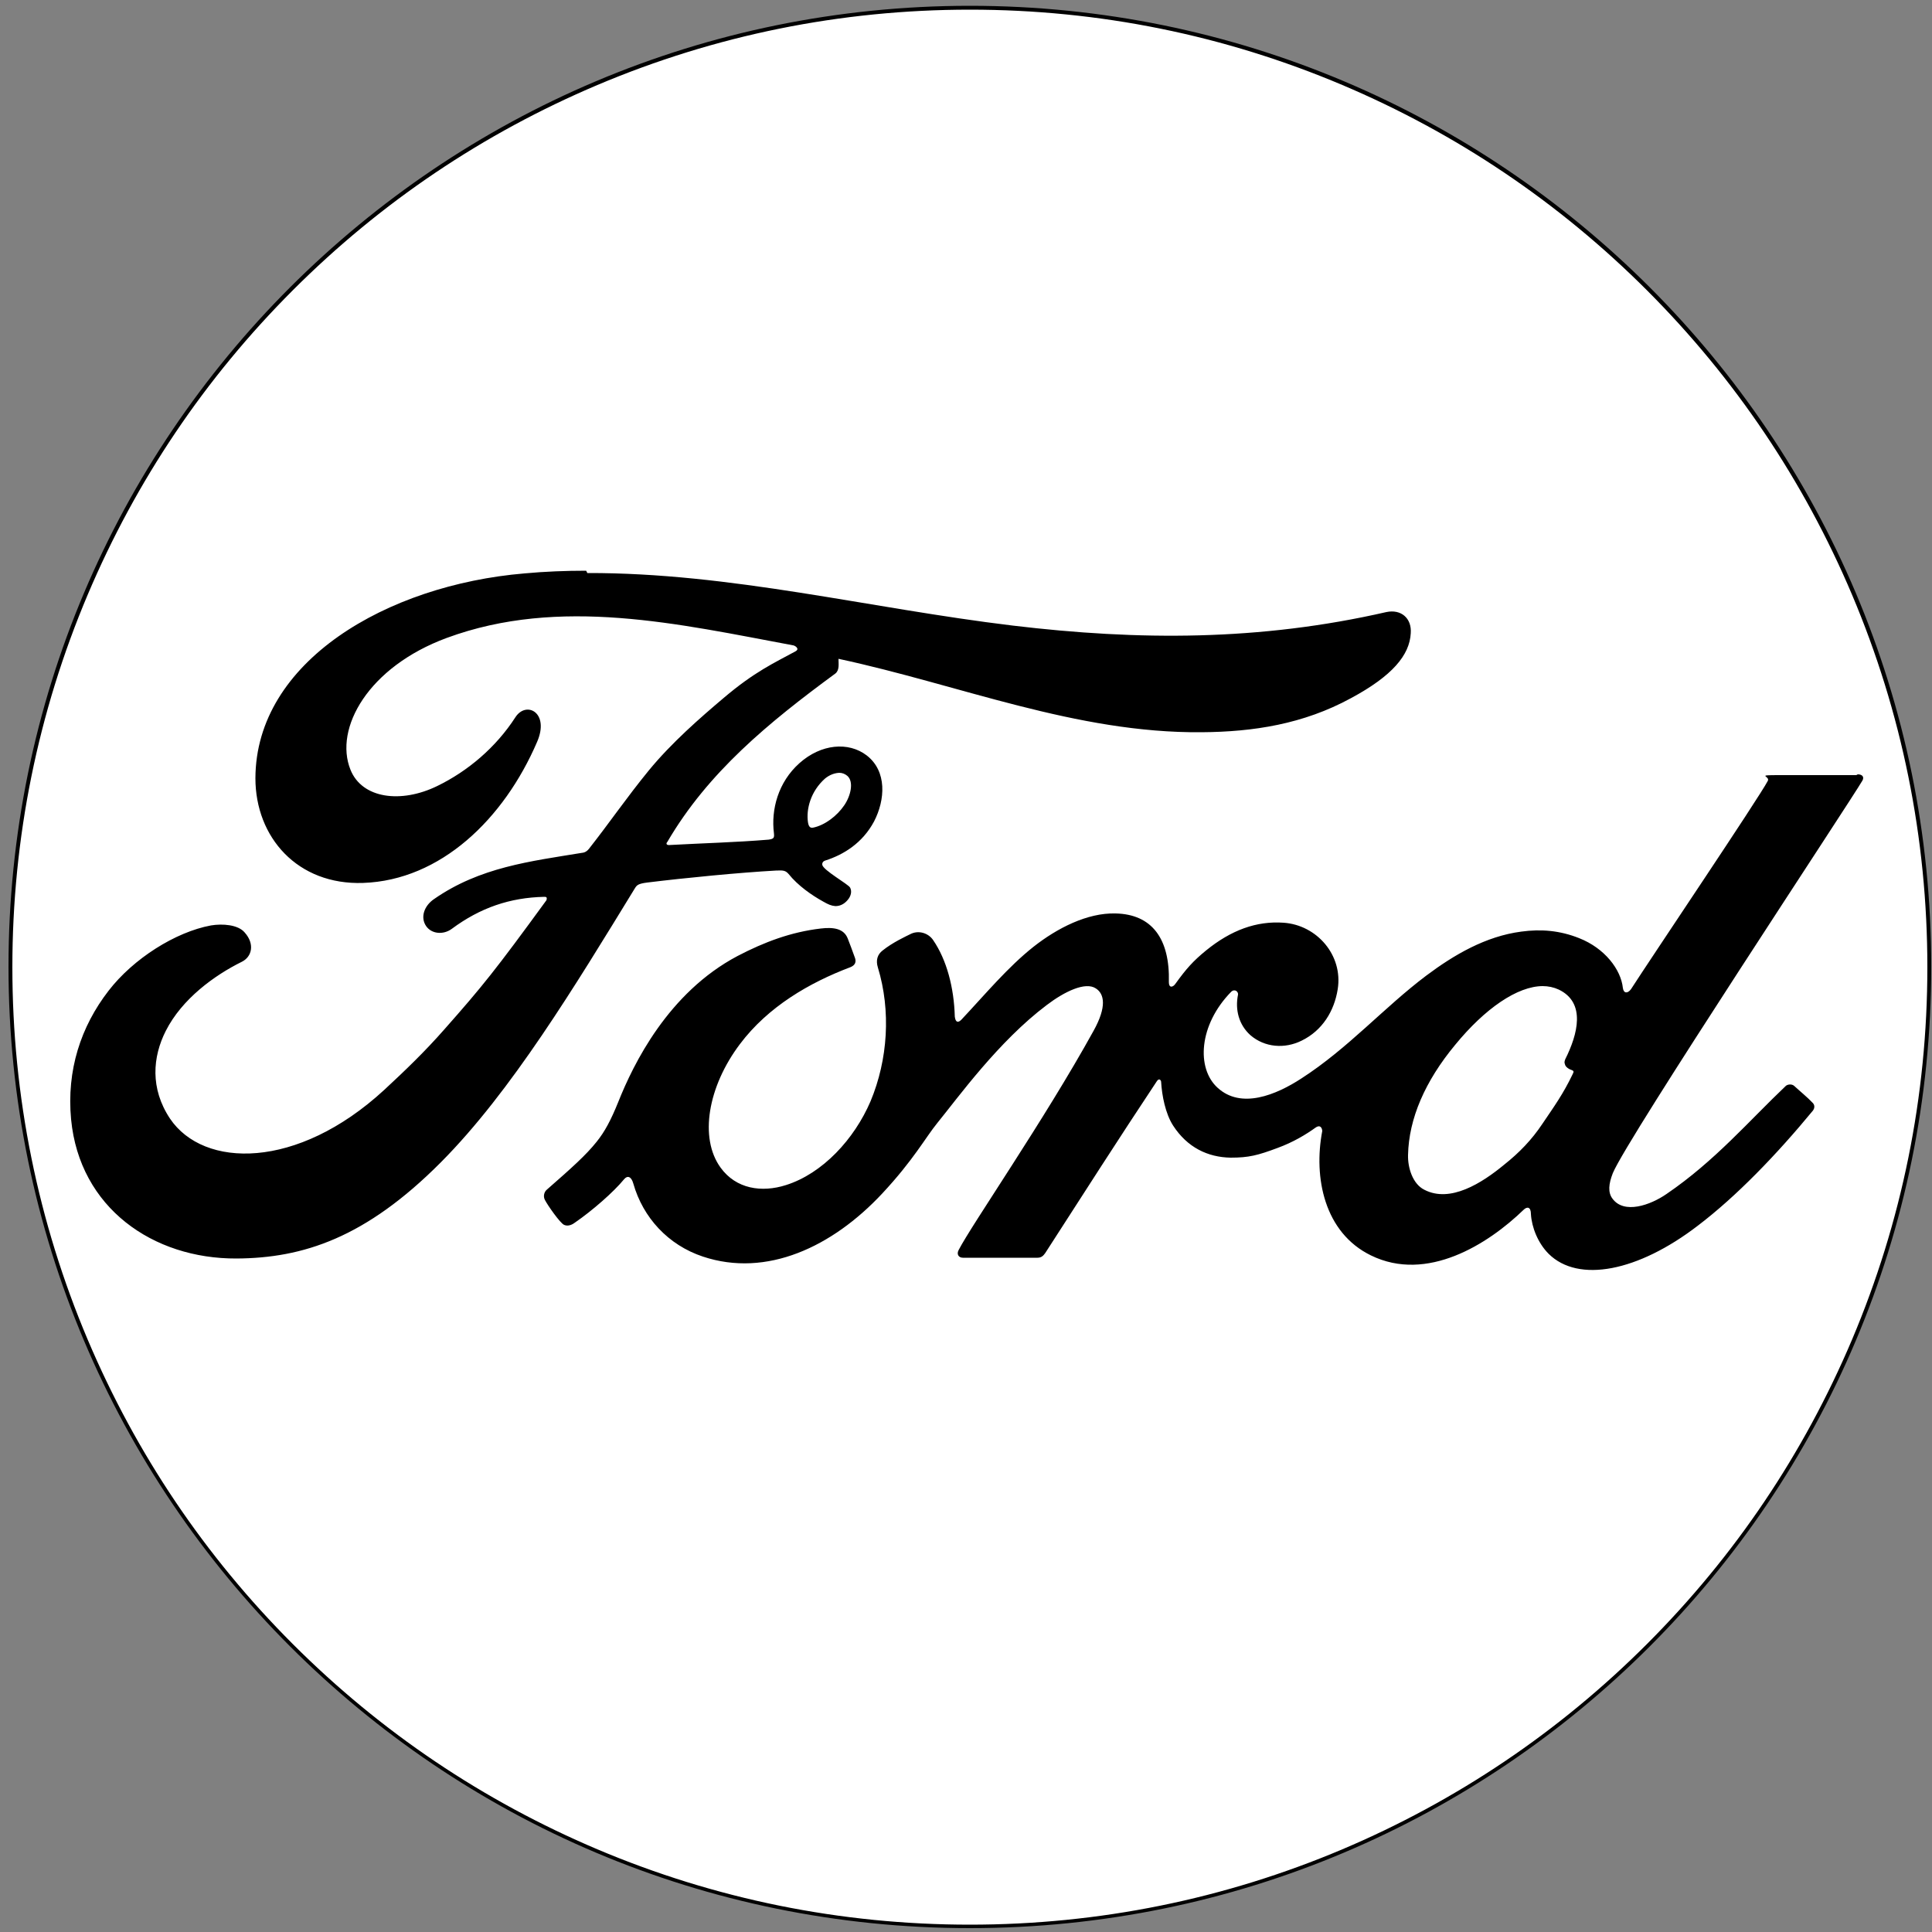 <?xml version="1.0" encoding="UTF-8"?>
<svg id="Layer_1" xmlns="http://www.w3.org/2000/svg" version="1.1" viewBox="0 0 500 500">
  <rect x="0" y="0" width="500" height="500" fill="#808080" stroke="none"/>
  <!-- Generator: Adobe Illustrator 29.8.1, SVG Export Plug-In . SVG Version: 2.1.1 Build 2)  -->
  <defs>
    <style>
      .st0 {
        fill: #fff;
      }
    </style>
  </defs>
  <g>
    <path class="st0" d="M251,498.5c-66.3,0-128.7-25.8-175.6-72.7S2.7,316.6,2.7,250.2,28.6,121.6,75.5,74.7,184.7,2,251,2s128.7,25.8,175.6,72.7,72.7,109.2,72.7,175.6-25.8,128.7-72.7,175.6-109.2,72.7-175.6,72.7Z"/>
    <path d="M251,2.5c33.5,0,65.9,6.6,96.4,19.5,29.5,12.5,56,30.3,78.8,53.1,22.8,22.8,40.6,49.3,53.1,78.8,12.9,30.5,19.5,63,19.5,96.4s-6.6,65.9-19.5,96.4c-12.5,29.5-30.3,56-53.1,78.8-22.8,22.8-49.3,40.6-78.8,53.1-30.5,12.9-63,19.5-96.4,19.5s-65.9-6.6-96.4-19.5c-29.5-12.5-56-30.3-78.8-53.1-22.8-22.8-40.6-49.3-53.1-78.8-12.9-30.5-19.5-63-19.5-96.4s6.6-65.9,19.5-96.4c12.5-29.5,30.3-56,53.1-78.8,22.8-22.8,49.3-40.6,78.8-53.1,30.5-12.9,63-19.5,96.4-19.5M251,1.5C113.6,1.5,2.2,112.9,2.2,250.2s111.4,248.8,248.8,248.8,248.8-111.4,248.8-248.8S388.4,1.5,251,1.5h0Z"/>
  </g>
  <path id="path3534" d="M151.7,147.7c-5.3,0-10.6.2-16,.7-35.6,3-69.5,22.8-69.6,53,0,15.3,10.9,27.7,27.9,27.1,20-.7,36.4-16.5,45-36.5,3.3-7.6-2.8-10.7-5.6-6.4-5.1,7.9-12.4,14-20.2,17.8-9.4,4.6-19.5,3.3-22.5-4.2-4.3-10.7,4.6-26.6,24.9-34.1,29.3-10.8,60.1-3.6,89.6,1.9.4,0,2,.9.6,1.6-5.3,2.9-10.5,5.2-18.6,12.1-5.8,4.9-13.4,11.5-19.3,18.7-5.8,7.1-10,13.3-15.5,20.3-.8,1-1.7,1-1.7,1-13.4,2.2-26.5,3.7-38.4,12-2.5,1.7-3.6,4.7-2,7,1.4,2,4.4,2.3,6.6.7,7.4-5.5,15.1-8.1,23.9-8.3.4,0,.6,0,.7.3,0,.1,0,.4-.1.6-13.2,18.1-16.5,22.2-26.4,33.4-5.1,5.8-10.1,10.6-15.6,15.7-22.5,20.7-46.7,20.3-55.4,7.4-5.2-7.8-4.5-16-1.1-22.7,4.2-8.3,12.6-14.4,19.7-17.9,2.6-1.3,3.4-4.6.7-7.6-1.7-2-5.7-2.3-8.7-1.8-9.2,1.7-20.1,8.6-26.5,16.9-7.2,9.3-10.9,20.6-9.7,33.3,2.2,22.9,21.2,36.1,42.8,36,17.2-.1,33.4-5.3,52.9-24.9,18.2-18.3,34.7-45.6,50.2-70.9.5-.8.8-1.2,3.2-1.5,9.7-1.2,24.1-2.6,33.3-3.1,2-.1,2.5,0,3.3.9,2.4,3,6,5.5,8.9,7.1,1.4.8,2.1,1.1,3.2,1.2,1.4,0,2.4-.7,3.1-1.5,1-1.1,1.2-2.4.7-3.3-.5-.9-7-4.5-7.2-5.9-.1-.9.8-1.1.8-1.1,4.7-1.5,9.6-4.5,12.6-10.1,2.9-5.6,3.4-13-1.9-17.1-4.7-3.6-11.8-3-17.4,2-5.5,4.9-7.4,12-6.6,18.2.1,1.1,0,1.4-1.4,1.6-8.5.7-16.7.9-25.8,1.4-.6,0-.8-.4-.4-.8,10.5-18,26.2-30.9,43.5-43.6,1.1-.9.8-2.5.8-3.8,31.3,6.7,61.5,19.3,94,19,13.4-.1,26.3-2.1,38.6-8.8,10.8-5.8,15.2-11.2,15.5-16.8.3-3.9-2.5-6.3-6.3-5.5-32.8,7.5-64.1,7.4-96.7,3.5-37.3-4.5-73-13.7-110.1-13.6ZM217.2,200c.8,0,1.5.3,2.1.8,1.7,1.5.9,5.1-.8,7.6-1.9,2.8-5.1,5.2-8.1,5.8-.6.1-1.1-.1-1.3-1.4-.5-3.4.7-8,4.4-11.3,1.2-1,2.6-1.5,3.9-1.5ZM480.4,200.6c-6,0-13.8,0-20,0s-2.2.2-2.9,1.5c-2.3,4.4-30.2,45.8-35.4,53.9-.9,1.2-1.9,1.1-2.1-.3-.5-4.8-4.7-10.3-11.3-12.9-5-2-9.9-2.4-15-1.7-9.2,1.2-17.4,6-24.6,11.4-10.9,8.2-20.2,18.8-32.3,26.6-6.6,4.3-15.6,8-21.7,2.4-5.5-5-4.9-16.2,3.5-24.8.9-.9,1.9-.1,1.8.7-.8,3.9.2,7.8,3.2,10.5,3.7,3.2,8.9,3.6,13.3,1.4,5.3-2.6,8.4-7.6,9.3-13.3,1.4-8.8-5.4-16.6-14-17.2-7-.5-13.6,1.9-20.1,7.2-3.3,2.7-5.1,4.7-7.9,8.6-.7,1-1.7,1.1-1.7-.4.3-11.3-4.4-17.6-13.8-17.8-7.3-.2-15.1,3.8-21.2,8.6-6.7,5.3-12.5,12.3-18.7,18.9-.8.8-1.5.8-1.7-.8-.2-7.5-2.1-14.7-5.6-19.8-1.2-1.8-3.8-2.7-6-1.5-1,.5-4.5,2.1-7.1,4.2-1.3,1-1.8,2.5-1.2,4.4,3.4,11.2,2.6,23.8-1.9,34.6-4.2,9.8-12.4,18.7-21.9,21.7-6.3,2-12.9,1-16.9-4.5-5.6-7.7-3.3-21,5-32,7.3-9.7,18-15.9,28.6-19.9,1.2-.5,1.5-1.3,1.2-2.3-.6-1.7-1.5-4.1-1.9-5.1-1-2.6-3.7-3-7-2.6-7.7.9-14.6,3.5-21.5,7.1-18,9.5-27,28-30.9,37.8-1.9,4.7-3.5,7.7-5.6,10.3-2.8,3.5-6.4,6.7-12.9,12.4-.6.5-1,1.6-.5,2.6.7,1.4,4,6.1,5,6.5,1.1.5,2.3-.2,2.8-.6,4.5-3.1,10-7.9,12.7-11.2.9-1.1,1.9-.7,2.4,1.1,2.5,8.8,9,15.9,18,18.9,16.5,5.5,33.5-2.5,46.4-16.3,8.2-8.8,11.2-14.5,14.3-18.3,5.3-6.5,15.8-21.1,28.3-30.5,4.6-3.5,10-6.1,12.7-4.3,2.2,1.4,2.9,4.7-.6,11-12.7,23-31.5,50.1-34.9,56.7-.6,1.1,0,2,1.1,2,6.7,0,13.3,0,19.3,0,1,0,1.5-.5,2-1.2,9.8-15.2,19-29.6,28.9-44.5.6-.9,1.1-.2,1.1.2.2,3.5,1.1,8.2,3.1,11.3,3.7,5.7,9,8.2,14.9,8.3,4.7,0,7-.6,12.1-2.5,4.1-1.5,7.4-3.5,9.9-5.3,1.5-1,1.7.7,1.7.9-2.3,12,.5,26.3,12.6,32.2,14.5,7.1,30.3-2.9,39.5-11.8.9-.9,1.9-.8,1.9,1.1.2,3.4,1.8,7.5,4.6,10.3,7.7,7.6,23.1,4.6,38.6-7.3,10-7.6,20.4-18.4,29.8-29.8.3-.4.6-1.2,0-1.9-1.4-1.5-3.5-3.2-4.9-4.5-.6-.5-1.6-.4-2.1,0-9.6,9.1-18.3,19.4-30.9,28-4.2,2.9-11,5.3-14,1.2-1.2-1.6-1-3.8.1-6.6,3.7-9,61.6-96.4,64.6-101.6.5-.9,0-1.6-1.2-1.6h0ZM399.2,255.2c1.5,0,2.9.3,4.2.9,7.1,3.4,4.9,11.6,1.7,18-.2.5-.3.9-.1,1.3.1.7,1,1.3,1.9,1.6.3.1.5.3.1,1-2.5,5.2-4.7,8.2-7.8,12.8-2.8,4.2-6,7.5-9.9,10.6-5.8,4.8-14,10-20.7,6.5-3-1.5-4.3-5.7-4.2-9,.2-9.4,4.4-19.1,12.2-28.5,7.7-9.4,16.1-15.2,22.7-15.2Z"/>
</svg>